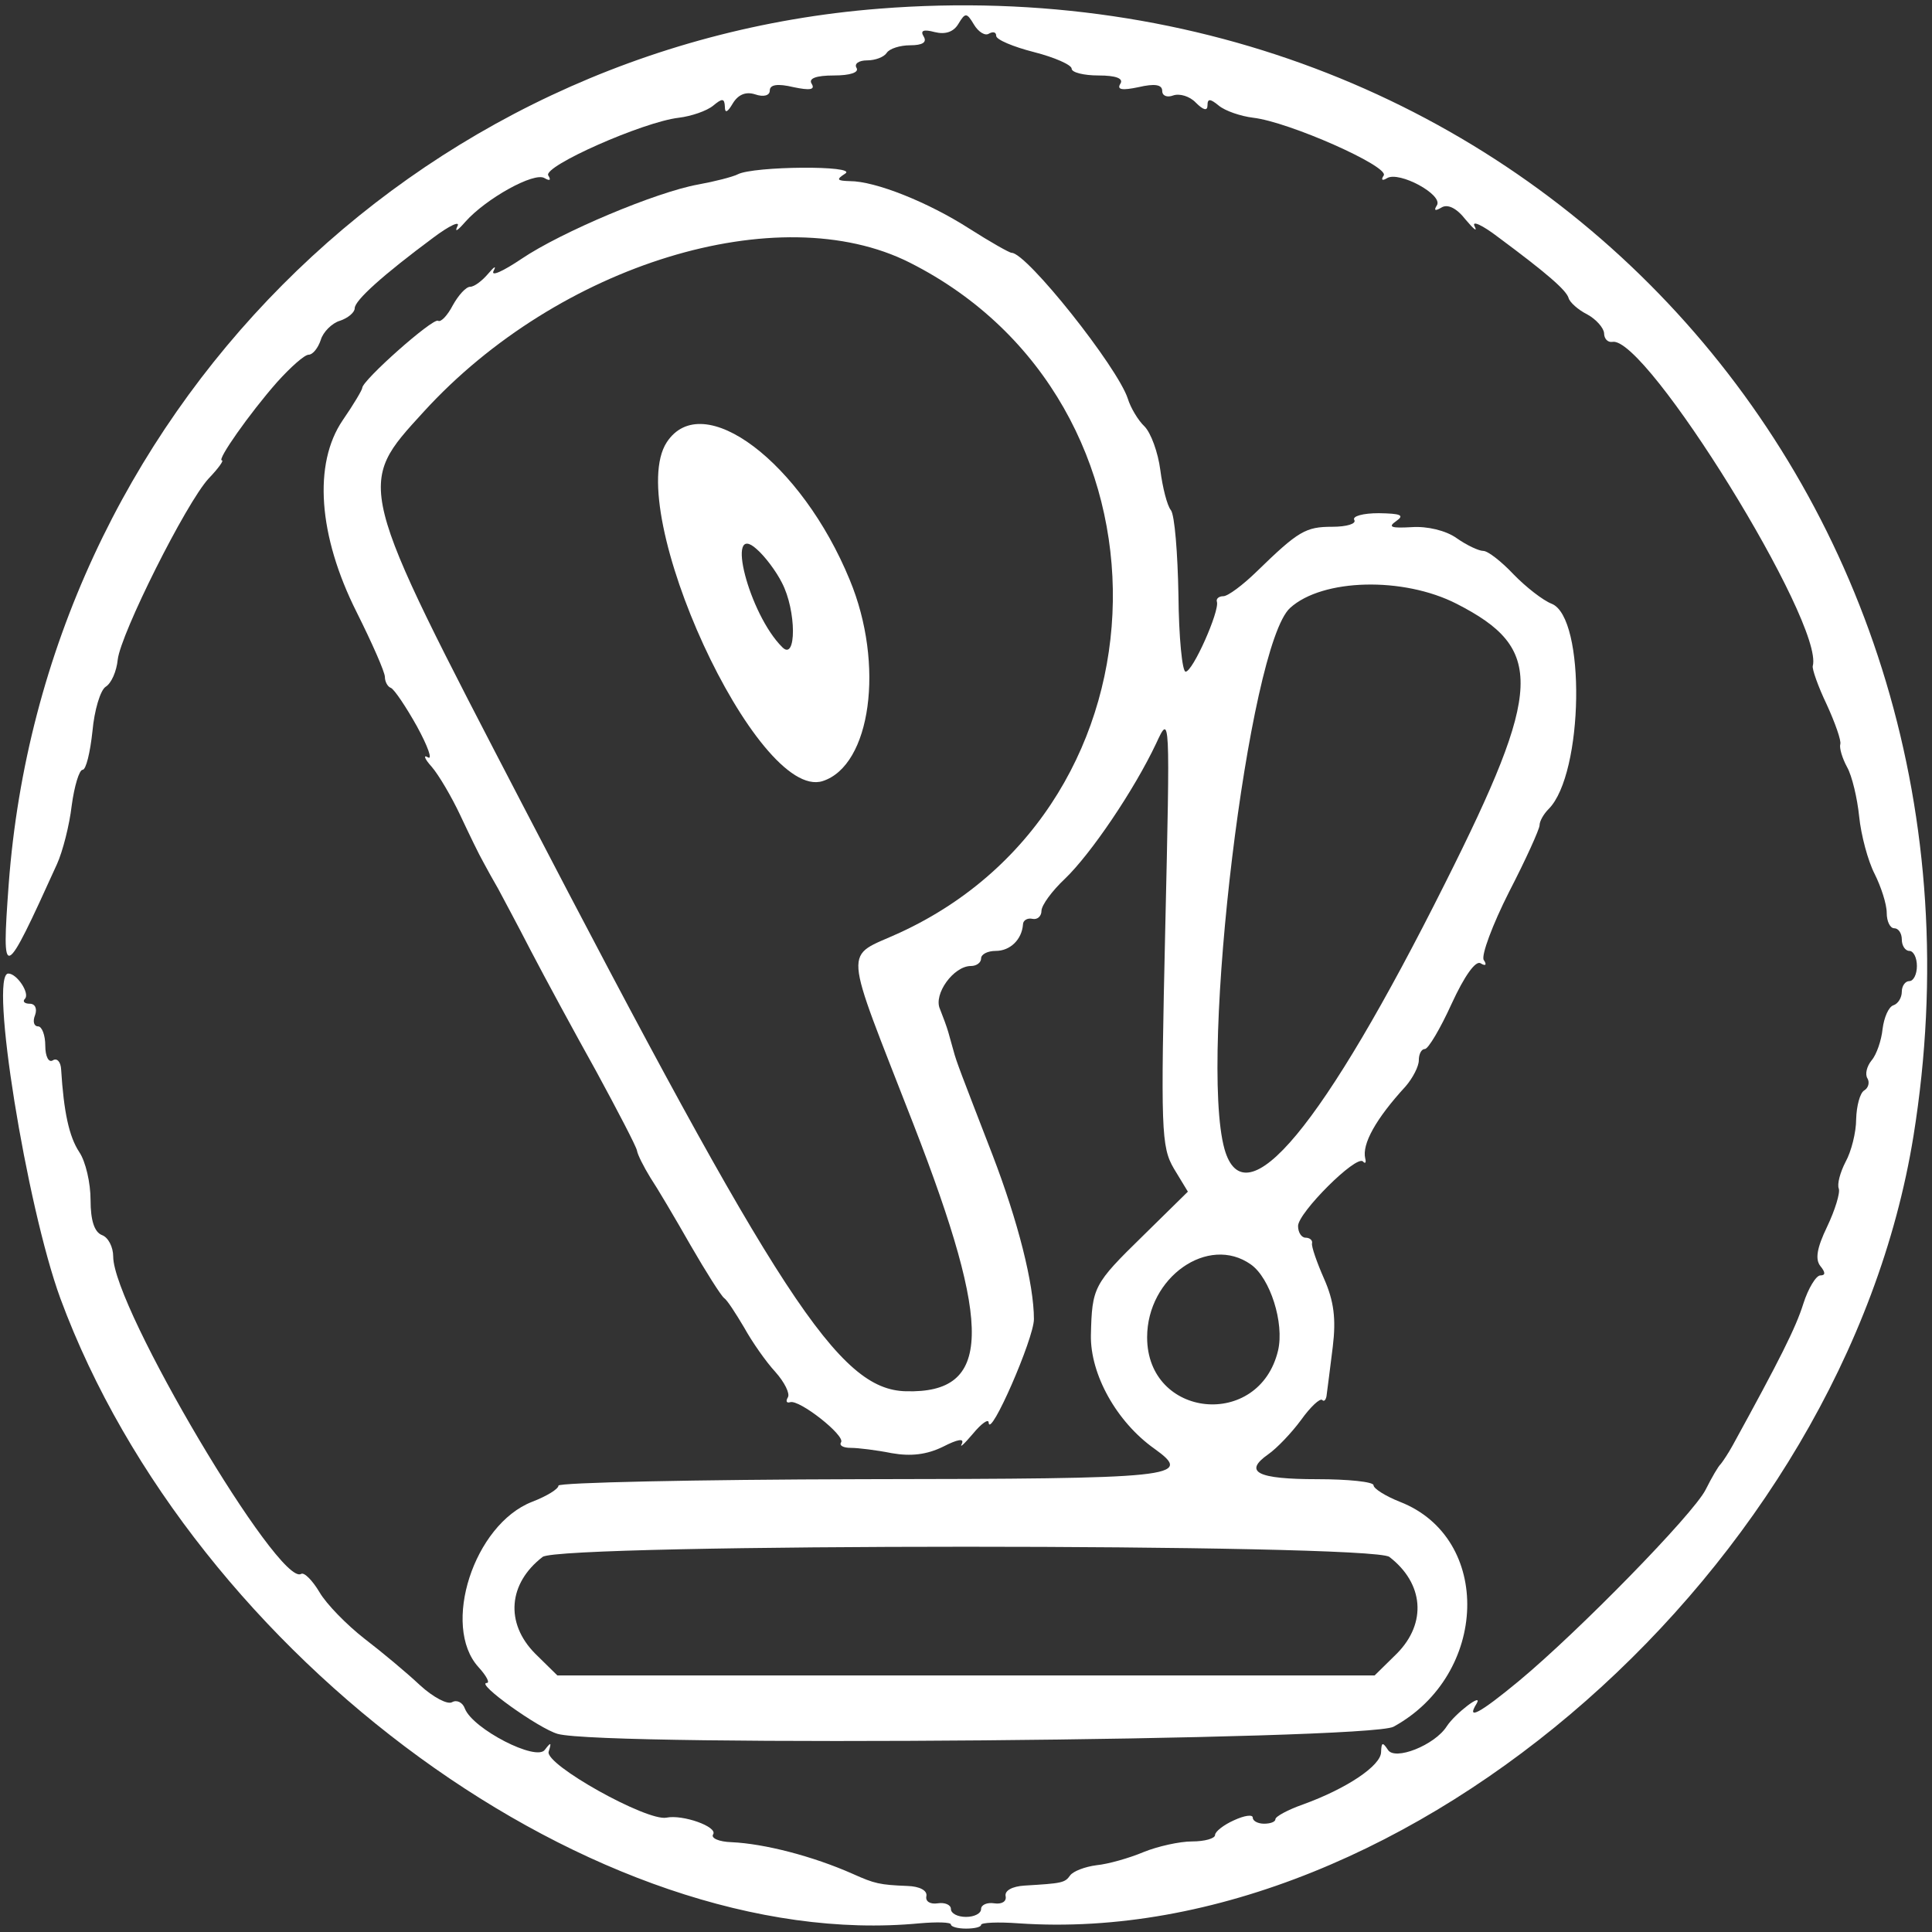  <svg  version="1.0" xmlns="http://www.w3.org/2000/svg"  width="256pt" height="256pt" viewBox="0 0 256 256"  preserveAspectRatio="xMidYMid meet"><rect x="0" y="0" width="256" height="256" fill="#333333" stroke="none"/>  <g transform="translate(0,256) scale(0.05,-0.05)" fill="#ffffff" stroke="none"> <path d="M2330 5097 c-1235 -97 -2215 -1083 -2307 -2321 -19 -261 -14 -259 128 54 15 33 33 103 39 155 7 52 20 95 29 95 9 0 20 46 26 102 5 56 21 109 35 118 15 9 29 41 32 72 8 69 181 415 241 480 25 26 41 48 35 48 -14 0 73 124 146 207 36 40 73 73 84 73 11 0 25 18 32 39 6 21 30 45 51 51 21 7 39 22 39 33 0 21 76 89 208 187 44 33 73 46 64 30 -8 -17 1 -11 21 12 55 62 183 133 210 116 14 -8 18 -6 10 7 -15 24 251 142 346 153 33 4 74 18 91 32 24 20 30 20 31 -3 0 -18 7 -15 21 9 14 23 34 32 59 24 23 -8 39 -3 39 10 0 16 21 19 63 9 43 -9 58 -7 48 9 -9 14 11 22 59 22 43 0 67 8 60 20 -7 11 6 20 28 20 22 0 45 9 52 20 7 11 35 20 62 20 33 0 45 8 36 23 -10 16 -1 20 29 12 28 -7 50 0 63 22 18 30 22 30 41 -2 12 -20 30 -31 40 -24 11 6 19 4 19 -6 0 -10 45 -29 100 -43 55 -14 100 -34 100 -44 0 -10 32 -18 71 -18 47 0 67 -8 58 -22 -10 -16 5 -18 48 -9 43 10 63 7 63 -10 0 -13 13 -18 29 -12 17 6 44 -2 60 -19 20 -20 31 -23 31 -7 0 18 7 18 30 -1 17 -14 58 -28 91 -32 95 -11 361 -129 346 -153 -8 -12 -4 -15 9 -7 32 19 149 -44 132 -72 -9 -14 -5 -16 12 -6 16 10 40 -1 64 -32 22 -26 32 -34 24 -18 -9 17 20 4 63 -29 128 -95 180 -140 186 -161 3 -11 25 -31 49 -43 24 -13 44 -36 45 -50 0 -15 10 -25 22 -23 89 17 562 -747 531 -859 -2 -8 14 -54 37 -102 22 -48 39 -96 36 -105 -3 -10 5 -37 18 -61 13 -23 27 -82 32 -131 5 -49 23 -117 41 -152 17 -34 32 -80 32 -103 0 -23 9 -41 20 -41 11 0 20 -13 20 -30 0 -16 9 -30 20 -30 11 0 20 -18 20 -40 0 -22 -9 -40 -20 -40 -11 0 -20 -13 -20 -28 0 -16 -10 -32 -22 -36 -13 -4 -25 -32 -29 -63 -3 -30 -16 -68 -29 -83 -13 -16 -18 -37 -11 -48 6 -10 3 -25 -9 -32 -11 -7 -20 -41 -21 -76 0 -35 -13 -86 -28 -113 -14 -27 -23 -59 -18 -71 4 -11 -10 -57 -31 -101 -27 -56 -32 -86 -18 -104 14 -17 14 -25 0 -25 -11 0 -32 -34 -45 -75 -20 -64 -63 -149 -187 -375 -12 -22 -27 -44 -32 -50 -6 -5 -24 -36 -40 -68 -33 -65 -336 -375 -495 -507 -104 -86 -140 -105 -112 -60 19 32 -57 -26 -79 -60 -32 -50 -138 -92 -156 -62 -14 21 -17 20 -18 -6 0 -36 -91 -97 -207 -139 -40 -14 -73 -32 -73 -39 0 -7 -13 -12 -30 -12 -16 0 -30 7 -30 16 0 9 -22 6 -50 -7 -27 -12 -50 -30 -50 -39 0 -9 -27 -17 -61 -17 -33 0 -91 -13 -128 -28 -38 -16 -94 -32 -125 -35 -31 -4 -62 -16 -70 -27 -14 -20 -22 -21 -121 -27 -32 -2 -53 -13 -50 -28 3 -14 -10 -22 -30 -19 -19 3 -35 -4 -35 -15 0 -12 -18 -21 -40 -21 -22 0 -40 9 -40 21 0 11 -16 18 -35 15 -20 -3 -33 5 -30 19 3 15 -18 26 -50 27 -74 3 -87 6 -145 32 -106 47 -234 80 -321 84 -34 1 -56 11 -49 21 12 20 -81 53 -124 44 -52 -10 -323 141 -312 175 8 25 6 26 -10 5 -22 -32 -191 55 -212 109 -6 17 -22 24 -34 17 -12 -7 -50 13 -85 45 -35 33 -101 88 -148 124 -46 36 -100 91 -118 122 -19 32 -41 54 -49 49 -58 -36 -498 706 -498 841 0 25 -13 51 -30 57 -20 8 -30 39 -30 93 0 45 -13 102 -30 127 -27 41 -41 106 -48 219 -1 20 -11 31 -22 24 -11 -7 -20 10 -20 39 0 28 -9 51 -19 51 -11 0 -15 13 -8 30 6 17 0 30 -14 30 -14 0 -20 6 -13 13 14 14 -21 67 -44 67 -51 0 48 -615 138 -861 353 -955 1427 -1737 2277 -1656 46 4 83 3 83 -3 0 -6 18 -11 40 -11 22 0 40 4 40 10 0 6 45 8 99 4 1031 -71 2188 947 2372 2087 273 1699 -1032 3122 -2741 2987z"/> <path d="M1955 4658 c-14 -7 -61 -19 -105 -27 -111 -20 -363 -126 -468 -197 -49 -33 -82 -48 -74 -32 8 15 2 12 -14 -7 -16 -19 -37 -35 -48 -35 -11 0 -31 -22 -46 -49 -14 -27 -32 -46 -39 -41 -14 8 -201 -158 -201 -178 0 -5 -23 -44 -52 -86 -78 -115 -65 -305 37 -508 41 -82 75 -159 75 -172 0 -12 7 -26 16 -29 9 -4 40 -50 69 -102 29 -53 42 -90 29 -82 -13 8 -9 -4 10 -25 19 -22 53 -80 76 -129 23 -49 50 -105 61 -124 10 -19 28 -51 39 -70 10 -19 50 -93 87 -165 37 -71 115 -215 173 -319 57 -105 106 -199 108 -210 2 -12 18 -43 35 -71 18 -27 66 -108 107 -180 41 -71 81 -134 89 -140 8 -5 31 -41 53 -78 21 -38 58 -91 83 -118 24 -27 39 -57 33 -67 -6 -10 -4 -16 6 -13 24 8 146 -88 135 -106 -6 -9 6 -15 26 -15 19 0 68 -6 108 -14 51 -9 93 -4 136 17 39 20 57 23 50 8 -7 -13 6 -1 29 26 23 28 42 41 42 30 3 -45 120 223 120 274 0 93 -42 259 -110 436 -85 220 -95 245 -103 275 -4 14 -10 36 -14 50 -4 14 -14 41 -22 61 -18 39 36 114 82 114 15 0 27 9 27 20 0 11 17 20 39 20 38 0 69 30 72 70 0 11 12 18 25 15 13 -3 24 7 24 21 0 15 28 53 62 85 69 66 184 236 242 359 37 80 37 78 24 -492 -12 -532 -11 -577 23 -635 l37 -61 -119 -117 c-131 -128 -135 -136 -138 -263 -2 -104 68 -230 168 -301 106 -76 62 -80 -775 -81 -442 -1 -804 -9 -804 -17 0 -9 -31 -28 -70 -43 -154 -60 -241 -329 -142 -438 21 -23 31 -42 22 -42 -31 0 138 -121 188 -135 124 -35 2148 -17 2215 19 252 138 263 500 17 596 -38 15 -70 35 -70 44 0 9 -67 16 -149 16 -159 0 -197 19 -130 66 23 16 62 57 87 91 25 35 50 58 56 53 5 -6 11 1 12 15 2 14 9 70 16 126 9 74 3 121 -23 180 -19 43 -34 86 -32 94 2 8 -6 15 -17 15 -11 0 -20 14 -20 31 0 35 154 189 172 171 6 -7 9 -3 6 8 -9 38 28 105 107 191 19 22 35 53 35 69 0 17 7 30 16 30 9 0 41 54 71 120 34 74 64 116 77 107 13 -8 17 -4 8 9 -7 12 23 93 67 180 45 87 81 167 81 177 0 11 11 30 24 43 93 93 99 508 8 544 -23 9 -68 44 -101 78 -32 34 -68 62 -80 62 -12 0 -44 15 -71 34 -28 20 -78 32 -119 29 -54 -3 -64 0 -41 16 23 16 12 20 -46 21 -42 0 -71 -8 -65 -18 6 -10 -20 -18 -58 -18 -71 0 -90 -11 -201 -119 -37 -36 -76 -65 -88 -65 -12 0 -20 -7 -17 -15 7 -25 -64 -185 -83 -185 -9 0 -18 91 -19 203 -2 111 -10 212 -20 225 -10 12 -22 60 -28 106 -6 47 -25 99 -42 116 -17 16 -37 50 -44 73 -27 84 -268 387 -308 387 -6 0 -57 29 -112 64 -109 70 -249 126 -317 126 -34 1 -37 4 -12 20 34 22 -243 20 -285 -2z m456 -234 c730 -368 714 -1435 -27 -1776 -150 -69 -153 -19 37 -508 211 -543 207 -713 -20 -707 -178 4 -335 244 -1016 1554 -445 856 -442 845 -262 1042 357 391 941 570 1288 395z m1449 -904 c233 -119 229 -224 -30 -740 -324 -647 -531 -896 -585 -705 -68 244 64 1335 174 1434 86 78 300 83 441 11z m-545 -1751 c51 -36 89 -155 72 -228 -50 -210 -347 -180 -347 35 0 159 162 273 275 193z m367 -775 c91 -70 100 -175 20 -256 l-59 -58 -1083 0 -1083 0 -59 58 c-80 81 -71 186 20 256 46 36 2198 36 2244 0z"/> <path d="M1767 3948 c-117 -179 239 -953 413 -898 128 41 165 309 72 533 -128 312 -390 510 -485 365z m305 -372 c39 -74 39 -210 1 -171 -88 87 -152 336 -68 260 22 -19 52 -59 67 -89z"/> </g> </svg> 